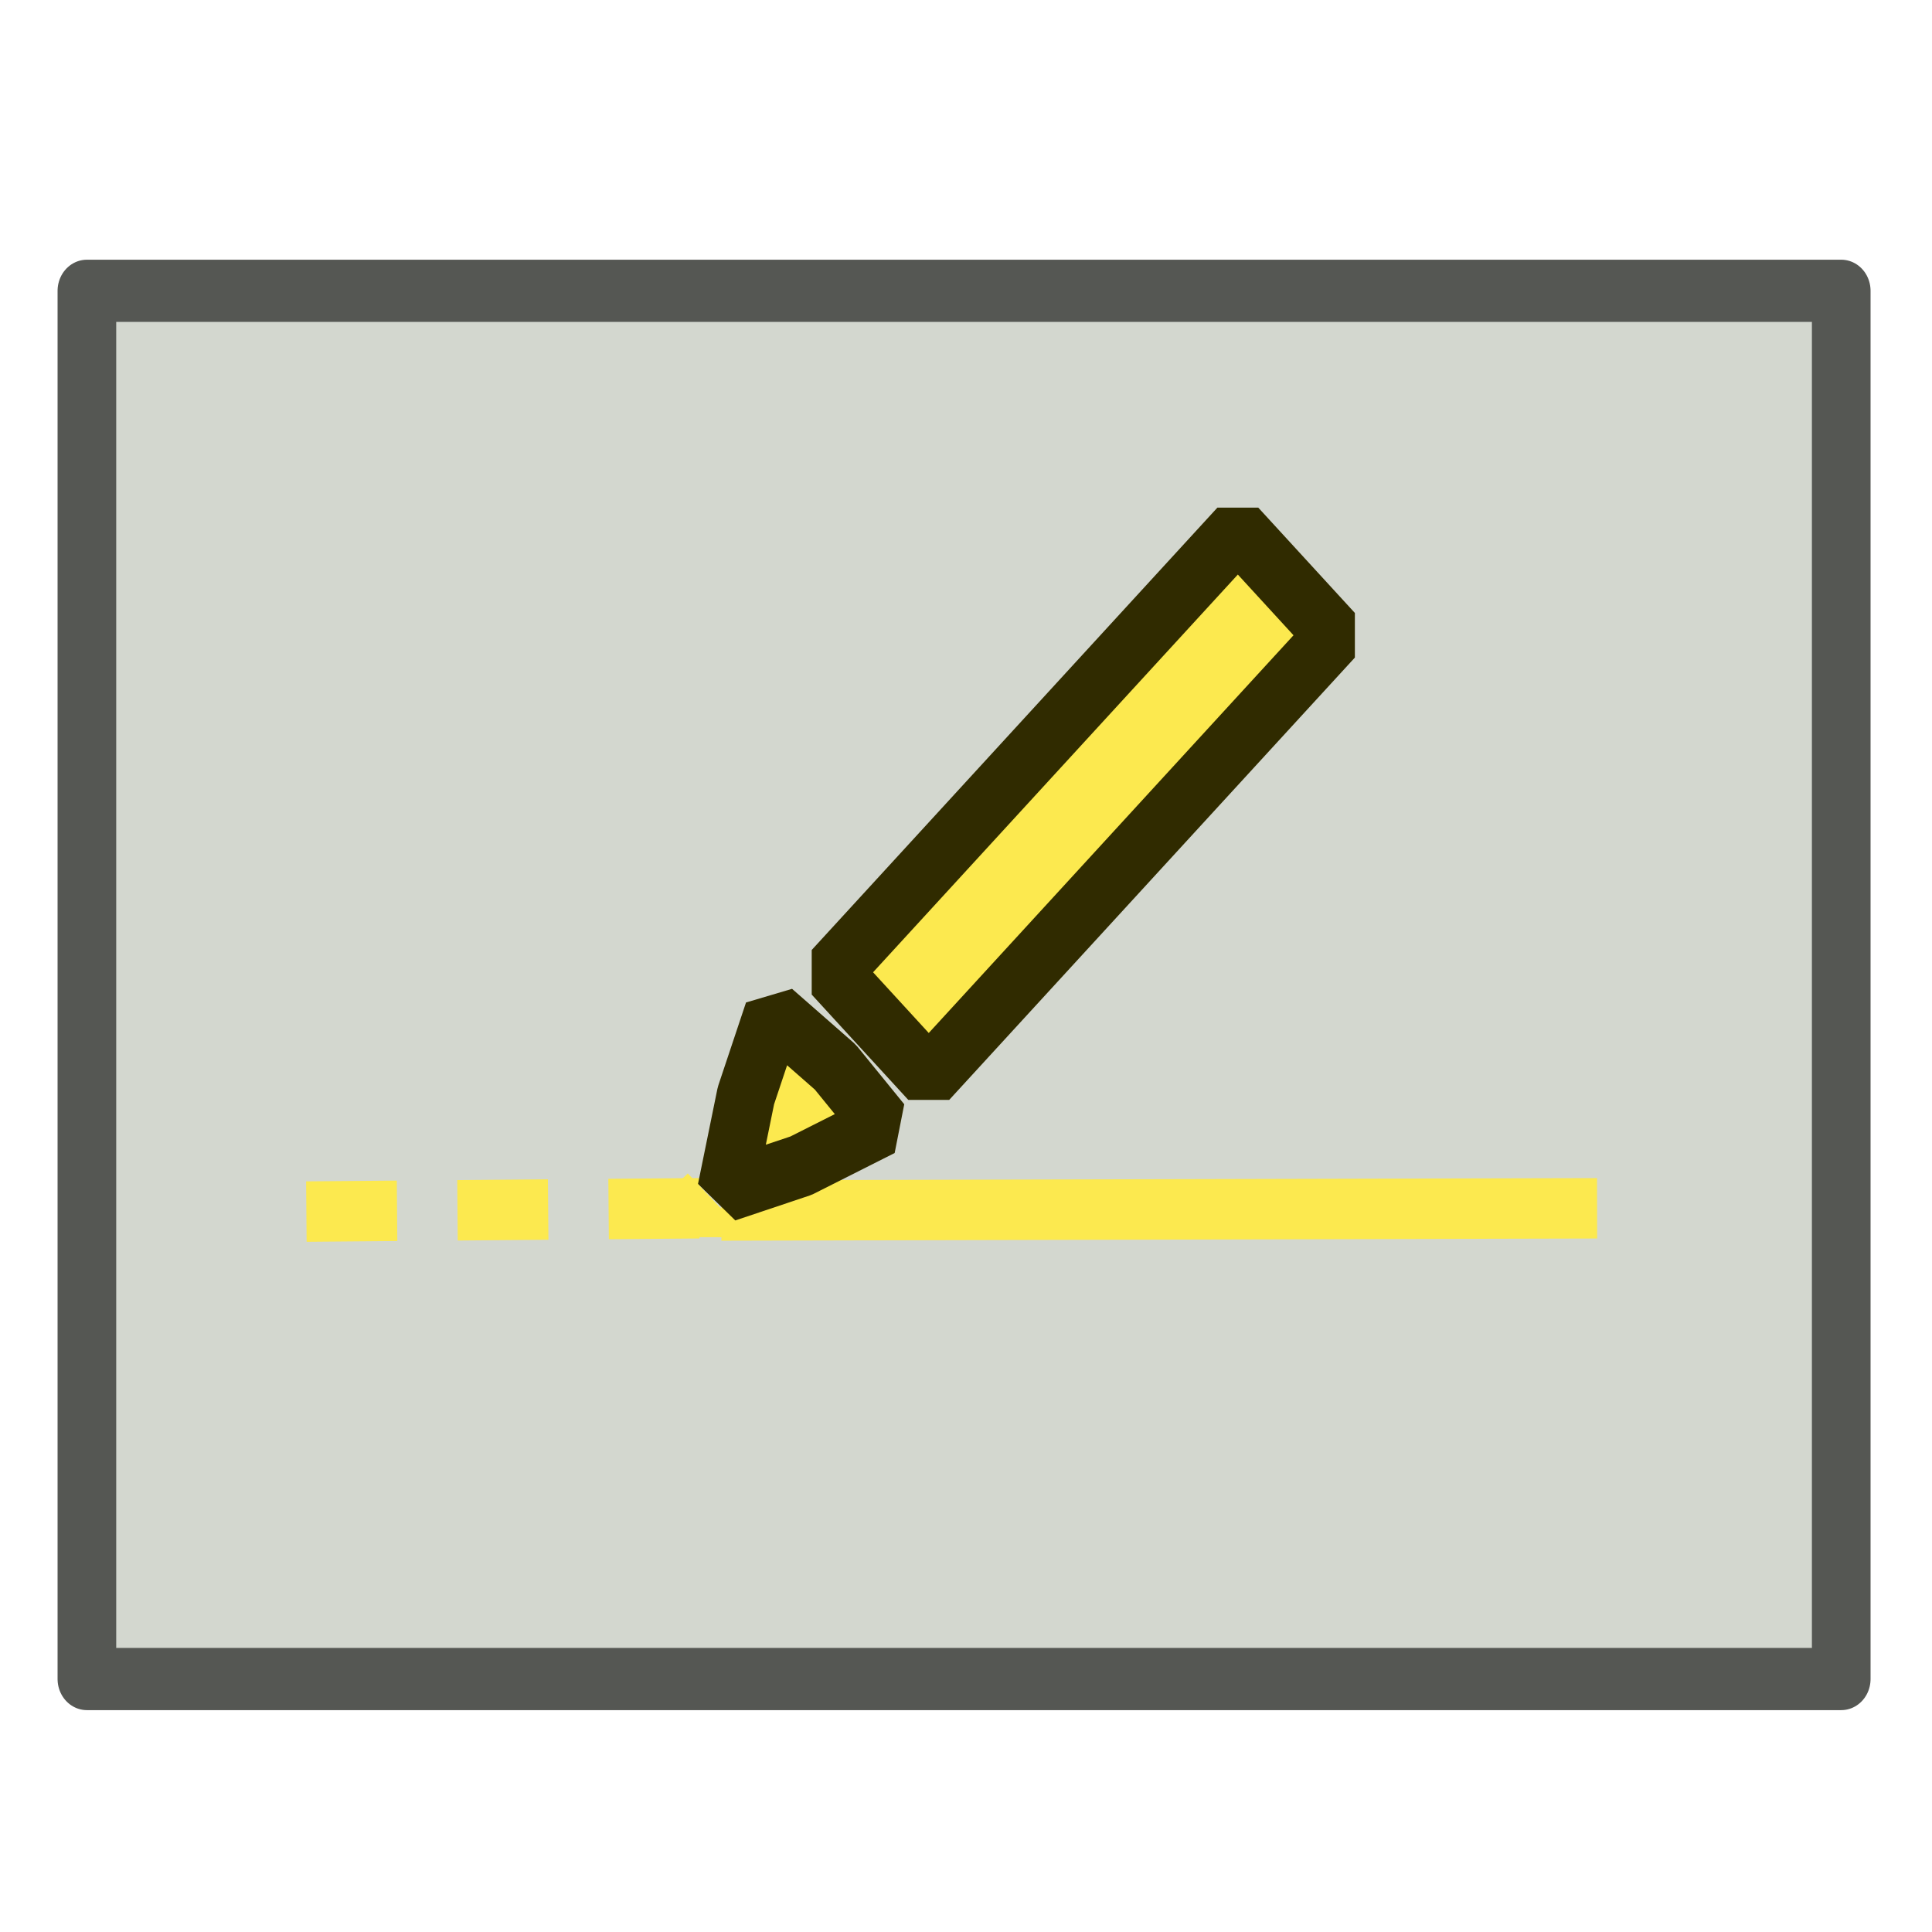 <?xml version="1.0" encoding="UTF-8" standalone="no"?>
<!-- Created with Inkscape (http://www.inkscape.org/) -->

<svg
   width="64"
   height="64"
   viewBox="0 0 16.933 16.933"
   version="1.1"
   id="svg4254"
   xmlns:xlink="http://www.w3.org/1999/xlink"
   xmlns="http://www.w3.org/2000/svg"
   xmlns:svg="http://www.w3.org/2000/svg"
   xmlns:rdf="http://www.w3.org/1999/02/22-rdf-syntax-ns#"
   xmlns:cc="http://creativecommons.org/ns#"
   xmlns:dc="http://purl.org/dc/elements/1.1/">
  <defs
     id="defs4248">
    <linearGradient
       id="linearGradient2">
      <stop
         style="stop-color:#888a85;stop-opacity:1;"
         offset="0"
         id="stop1" />
      <stop
         style="stop-color:#babdb6;stop-opacity:1"
         offset="1"
         id="stop2" />
    </linearGradient>
    <linearGradient
       id="linearGradient6">
      <stop
         style="stop-color:#302b00;stop-opacity:1;"
         offset="0"
         id="stop5" />
      <stop
         style="stop-color:#babdb6;stop-opacity:1"
         offset="1"
         id="stop6" />
    </linearGradient>
    <linearGradient
       id="linearGradient3">
      <stop
         style="stop-color:#302b00;stop-opacity:1;"
         offset="0"
         id="stop3" />
      <stop
         style="stop-color:#d3d7cf;stop-opacity:1;"
         offset="1"
         id="stop4" />
    </linearGradient>
    <radialGradient
       xlink:href="#linearGradient3"
       id="radialGradient4"
       cx="5.996"
       cy="291.334"
       fx="5.996"
       fy="291.334"
       r="5.744"
       gradientTransform="matrix(1,0.006,-0.013,1.844,3.832,-245.122)"
       gradientUnits="userSpaceOnUse" />
    <radialGradient
       xlink:href="#linearGradient6"
       id="radialGradient5"
       gradientUnits="userSpaceOnUse"
       gradientTransform="matrix(1.028,0.016,-0.021,1.139,5.851,-39.887)"
       cx="5.996"
       cy="291.334"
       fx="5.996"
       fy="291.334"
       r="5.744" />
    <linearGradient
       xlink:href="#linearGradient2"
       id="linearGradient1"
       x1="1.73"
       y1="282.412"
       x2="11.107"
       y2="295.57"
       gradientUnits="userSpaceOnUse" />
  </defs>
  <g
     id="layer1"
     transform="matrix(1.739,0,0,1.859,1.059,-535.731)">
    <g
       id="g822"
       transform="matrix(0.509,0,0,0.509,-0.129,145.821)">
      <g
         id="g1"
         transform="matrix(0,1.176,-1.185,0,350.841,281.42)">
        <rect
           y="281.479"
           x="0.818"
           height="14.659"
           width="10.934"
           id="rect4914"
           style="display:inline;opacity:1;fill:#d3d7cf;fill-opacity:1;fill-rule:nonzero;stroke:#555753;stroke-width:0.49;stroke-linecap:round;stroke-linejoin:round;stroke-miterlimit:4;stroke-dasharray:none;stroke-dashoffset:10.154;stroke-opacity:1" />
        <path
           y="281.544"
           x="0.843"
           height="14.529"
           width="10.91"
           id="rect4"
           style="display:inline;opacity:1;fill:url(#linearGradient1);fill-opacity:1;fill-rule:nonzero;stroke:#d3d7cf;stroke-width:0.579;stroke-linecap:round;stroke-linejoin:round;stroke-miterlimit:4;stroke-dasharray:none;stroke-dashoffset:10.154;stroke-opacity:1"
           d="m 1.422,282.123 h 9.754 v 13.373 H 1.422 Z" />
      </g>
      <g
         transform="translate(-0.714,0.804)"
         id="g4939"
         style="display:inline">
        <g
           id="g7"
           transform="matrix(1.131,0,0,1.058,-0.408,282.018)">
          <path
             style="display:inline;fill:none;stroke:#fce94f;stroke-width:0.529;stroke-linecap:square;stroke-linejoin:round;stroke-dasharray:none;stroke-dashoffset:0"
             d="m 6.738,7.635 7.138,-0.018"
             id="path2" />
          <path
             style="display:none;fill:none;stroke:#fce94f;stroke-width:0.529;stroke-linecap:square;stroke-linejoin:round;stroke-dasharray:1.058, 1.058, 0.265, 1.058, 0.265, 1.058;stroke-dashoffset:0"
             d="M 3.165,1.793 9.247,1.773"
             id="path4" />
          <path
             style="display:none;fill:none;stroke:#fce94f;stroke-width:0.529;stroke-linecap:square;stroke-linejoin:round;stroke-dasharray:1.058, 1.058, 0.265, 1.058;stroke-dashoffset:0"
             d="M 3.165,3.566 9.247,3.545"
             id="path5" />
          <path
             style="display:none;fill:none;stroke:#fce94f;stroke-width:0.529;stroke-linecap:square;stroke-linejoin:round;stroke-dasharray:1.058, 1.058;stroke-dashoffset:0"
             d="M 3.144,5.604 7.5,5.578"
             id="path6" />
          <path
             style="display:inline;fill:none;stroke:#fce94f;stroke-width:0.529;stroke-linecap:square;stroke-linejoin:round;stroke-dasharray:0.265,1.058;stroke-dashoffset:0"
             d="M 3.105,7.643 6.41,7.615"
             id="path7" />
        </g>
        <g
           id="g2"
           transform="matrix(0.627,0,0,0.627,2.425,108.275)">
          <rect
             style="opacity:1;fill:#fce94f;fill-opacity:1;fill-rule:nonzero;stroke:#302b00;stroke-width:0.923;stroke-linecap:round;stroke-linejoin:bevel;stroke-miterlimit:4;stroke-dasharray:none;stroke-dashoffset:10.154;stroke-opacity:1"
             id="rect4916"
             width="9.152"
             height="2.179"
             x="-194.244"
             y="206.971"
             transform="matrix(0.7,-0.714,0.7,0.714,0,0)" />
          <path
             style="display:none;opacity:1;fill:#c4a000;fill-opacity:1;fill-rule:nonzero;stroke:#fce94f;stroke-width:0.923;stroke-linecap:round;stroke-linejoin:miter;stroke-miterlimit:4;stroke-dasharray:none;stroke-dashoffset:10.154;stroke-opacity:1"
             id="rect5"
             width="9.152"
             height="2.179"
             x="-194.245"
             y="206.971"
             d="m 9.725,286.33 5.601,-5.706 0.717,0.73 -5.601,5.706 z" />
          <path
             style="opacity:1;fill:#fce94f;fill-opacity:1;fill-rule:nonzero;stroke:#302b00;stroke-width:0.923;stroke-linecap:round;stroke-linejoin:bevel;stroke-miterlimit:4;stroke-dasharray:none;stroke-dashoffset:10.154;stroke-opacity:1"
             id="path4918"
             d="m 7.241,289.693 0.306,-1.403 0.436,-1.221 0.975,0.799 0.741,0.852 -1.281,0.604 z" />
          <path
             style="display:inline;fill:#fce94f;stroke:none;stroke-width:0.753;stroke-linejoin:round;stroke-dasharray:none"
             d="m 6.503,290.38 0.838,0.002 0.126,-0.116 -0.838,-0.827 -0.124,0.112 z"
             id="path3" />
        </g>
      </g>
    </g>
  </g>
</svg>
